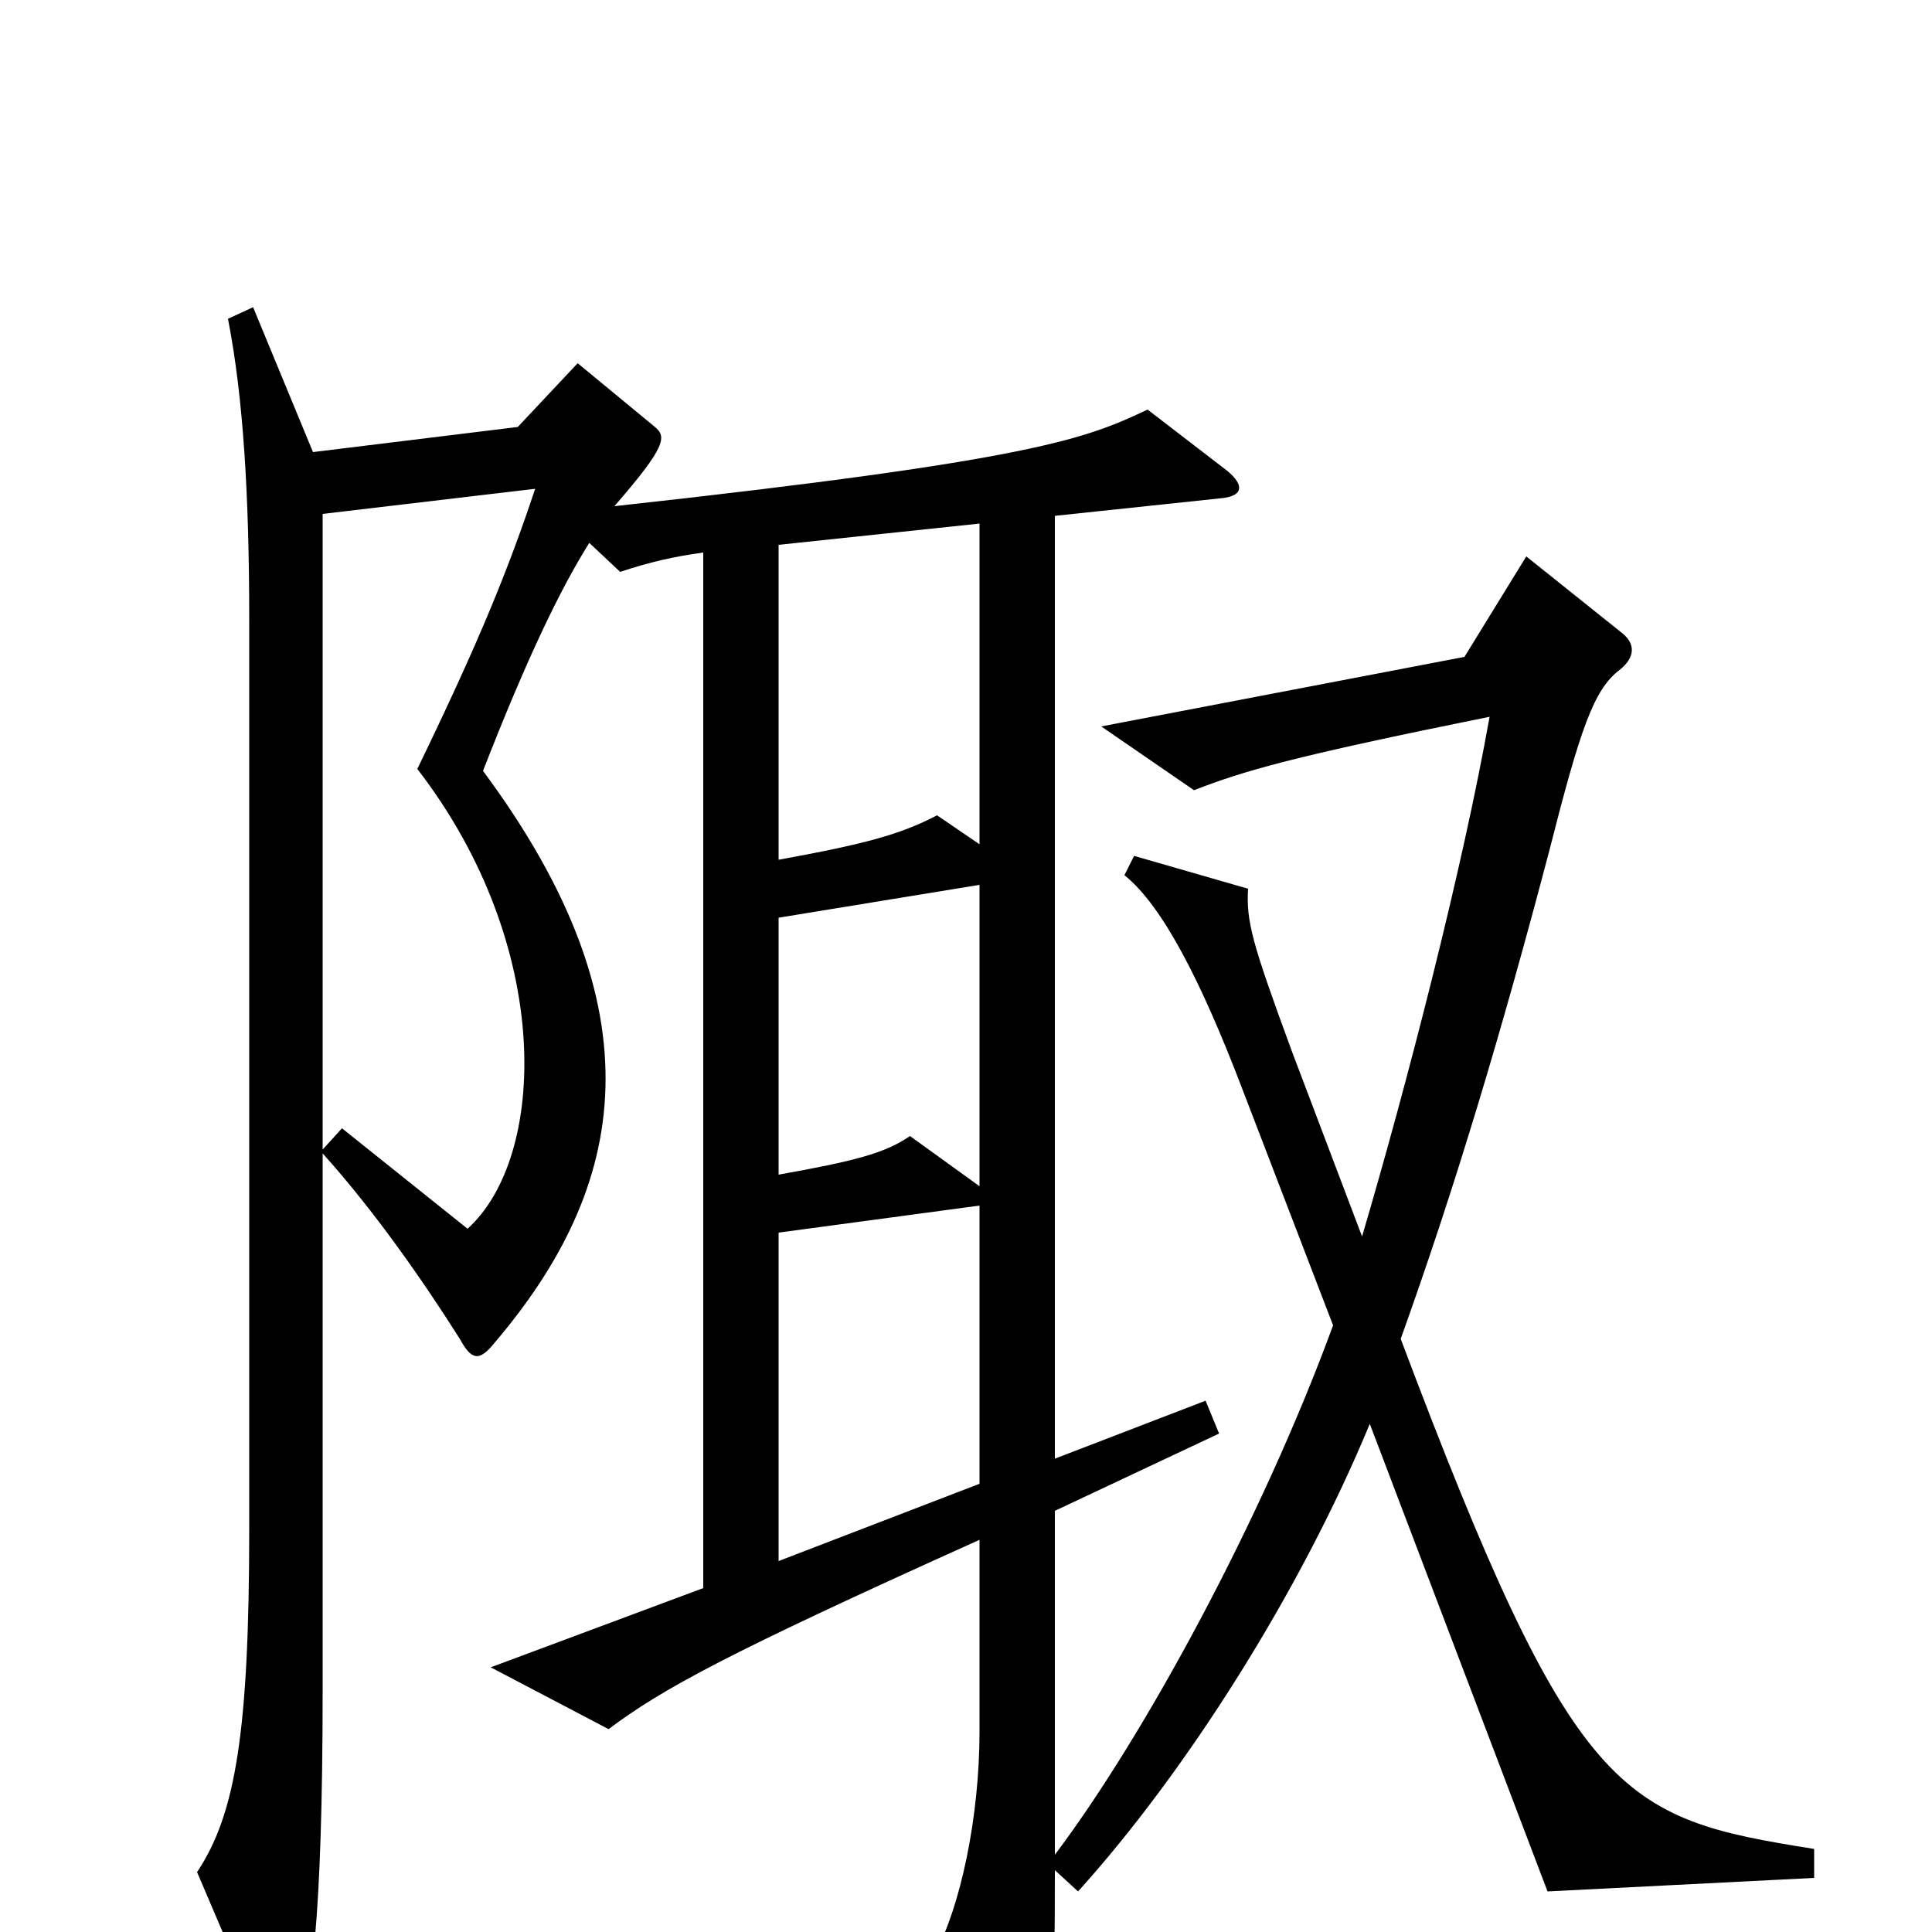 <svg xmlns="http://www.w3.org/2000/svg" viewBox="0 -1000 1000 1000">
	<path fill="#000000" d="M167 -405V-734L277 -747C263 -705 248 -668 216 -602C287 -510 283 -401 242 -364L177 -416ZM507 -232L403 -192V-362L507 -376ZM507 -386L471 -412C458 -403 442 -399 403 -392V-525L507 -542ZM507 -563L485 -578C466 -568 447 -563 403 -555V-718L507 -729ZM546 -40V-218L631 -258L624 -275L546 -245V-733L631 -742C645 -743 644 -750 633 -758L594 -788C562 -773 537 -762 318 -738C345 -769 345 -774 339 -779L299 -812L268 -779L162 -766L131 -841L118 -835C126 -794 129 -743 129 -679V-209C129 -104 122 -61 102 -31L137 51C142 64 146 64 153 52C161 38 167 -5 167 -126V-403C194 -373 219 -337 238 -307C244 -296 248 -295 256 -305C325 -386 342 -477 250 -601C273 -660 290 -695 305 -719L321 -704C336 -709 349 -712 364 -714V-178L254 -137L315 -105C343 -126 376 -144 507 -203V-104C507 -59 497 -13 484 11L525 73C531 81 535 81 539 71C545 53 546 37 546 -32L558 -21C614 -83 673 -176 709 -263L801 -21L939 -28V-43C838 -59 815 -68 725 -307C753 -385 777 -465 802 -560C818 -623 825 -643 838 -653C847 -660 846 -667 840 -672L790 -712L758 -660L570 -624L618 -591C644 -601 667 -608 771 -629C757 -550 728 -438 705 -360L669 -455C648 -512 645 -523 646 -540L587 -557L582 -547C602 -531 622 -491 642 -439L690 -314C653 -213 592 -101 546 -40Z"/>
</svg>